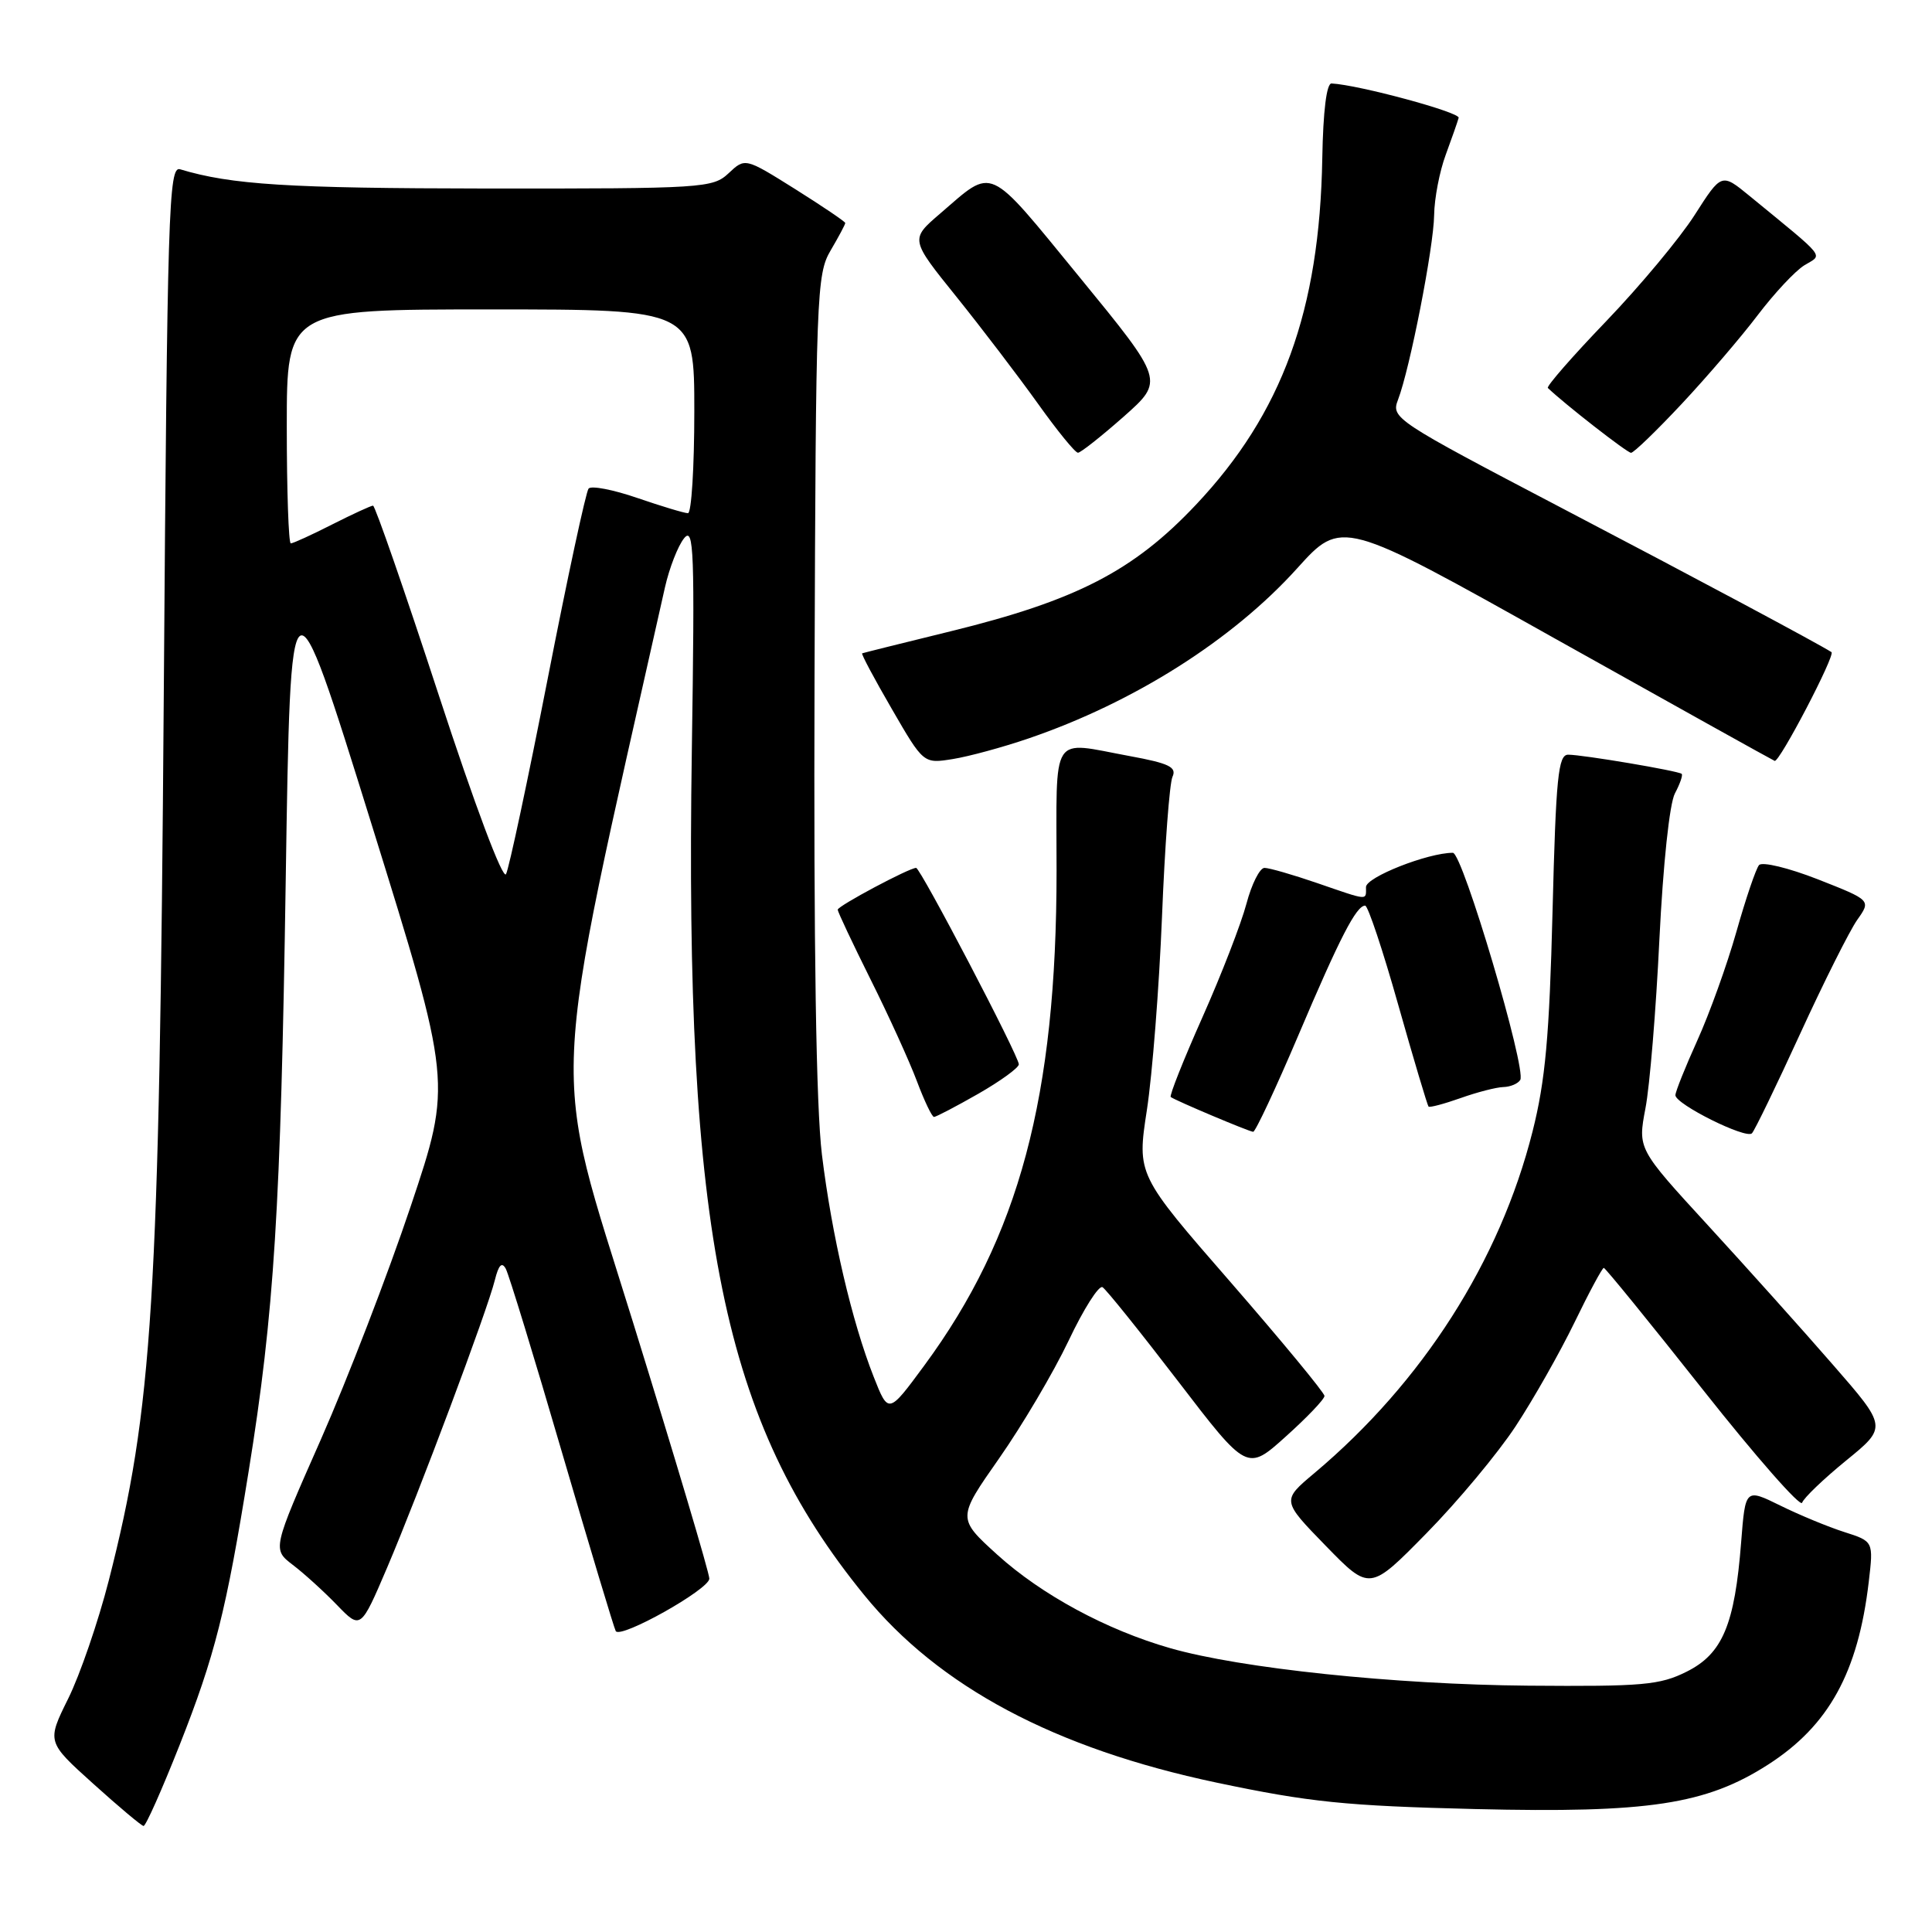 <?xml version="1.0" encoding="UTF-8" standalone="no"?>
<!DOCTYPE svg PUBLIC "-//W3C//DTD SVG 1.1//EN" "http://www.w3.org/Graphics/SVG/1.1/DTD/svg11.dtd" >
<svg xmlns="http://www.w3.org/2000/svg" xmlns:xlink="http://www.w3.org/1999/xlink" version="1.1" viewBox="0 0 256 256">
 <g >
 <path fill="currentColor"
d=" M 23.79 231.25 C 28.48 219.38 29.96 213.52 32.94 195.00 C 36.34 173.93 37.20 160.14 37.86 116.61 C 38.50 74.72 38.50 74.72 49.20 109.11 C 59.90 143.50 59.90 143.50 54.42 159.84 C 51.41 168.82 46.05 182.72 42.52 190.73 C 36.09 205.28 36.09 205.28 38.79 207.35 C 40.28 208.48 42.92 210.88 44.65 212.67 C 47.79 215.92 47.79 215.92 51.30 207.71 C 55.49 197.88 64.57 173.66 65.57 169.62 C 66.07 167.61 66.50 167.16 67.02 168.12 C 67.43 168.88 70.79 179.85 74.48 192.50 C 78.18 205.15 81.38 215.78 81.59 216.13 C 82.23 217.19 93.98 210.59 93.99 209.18 C 94.00 208.45 89.45 193.18 83.89 175.25 C 72.91 139.81 72.60 146.95 88.11 77.83 C 88.69 75.26 89.83 72.34 90.64 71.33 C 91.95 69.71 92.07 72.92 91.67 99.50 C 90.70 163.44 95.79 188.37 114.50 211.34 C 124.41 223.51 139.76 231.68 161.22 236.21 C 173.52 238.80 178.28 239.29 195.50 239.71 C 218.43 240.26 226.04 239.11 234.28 233.82 C 242.32 228.66 246.21 221.61 247.62 209.60 C 248.25 204.24 248.25 204.24 244.37 203.00 C 242.24 202.32 238.42 200.74 235.89 199.49 C 231.27 197.22 231.27 197.22 230.71 204.36 C 229.86 215.29 228.24 219.13 223.50 221.50 C 219.93 223.29 217.67 223.48 202.50 223.36 C 184.79 223.21 164.40 221.07 155.06 218.39 C 146.63 215.98 138.02 211.32 132.16 206.02 C 126.83 201.18 126.83 201.18 132.39 193.24 C 135.45 188.87 139.59 181.86 141.59 177.66 C 143.58 173.45 145.61 170.26 146.09 170.56 C 146.57 170.85 151.08 176.47 156.11 183.03 C 165.25 194.96 165.25 194.96 170.37 190.35 C 173.19 187.82 175.50 185.40 175.50 184.97 C 175.50 184.55 169.91 177.78 163.08 169.92 C 150.65 155.65 150.65 155.65 151.97 147.07 C 152.69 142.36 153.59 130.85 153.97 121.50 C 154.34 112.15 154.97 103.79 155.36 102.93 C 155.95 101.65 154.91 101.14 149.67 100.18 C 139.07 98.23 140.00 96.77 140.00 115.37 C 140.00 145.33 135.04 163.88 122.47 180.94 C 117.72 187.39 117.72 187.39 115.77 182.44 C 112.88 175.11 110.22 163.71 108.91 153.00 C 108.14 146.68 107.81 125.61 107.93 90.00 C 108.10 38.99 108.20 36.35 110.06 33.19 C 111.13 31.37 112.00 29.74 112.00 29.55 C 112.00 29.37 109.01 27.35 105.37 25.06 C 98.73 20.90 98.73 20.90 96.55 22.95 C 94.45 24.92 93.25 25.00 64.44 24.98 C 38.14 24.95 30.66 24.48 23.86 22.43 C 22.35 21.97 22.17 27.66 21.70 92.22 C 21.11 172.69 20.24 186.63 14.41 209.44 C 13.01 214.90 10.59 221.95 9.03 225.09 C 6.20 230.81 6.20 230.81 12.35 236.35 C 15.73 239.40 18.73 241.92 19.02 241.95 C 19.31 241.98 21.45 237.16 23.79 231.25 Z  M 200.82 189.00 C 203.17 185.43 206.68 179.24 208.62 175.25 C 210.55 171.26 212.31 168.00 212.51 168.00 C 212.71 168.00 218.62 175.26 225.64 184.14 C 232.66 193.02 238.58 199.76 238.79 199.12 C 239.00 198.49 241.63 195.97 244.62 193.53 C 250.07 189.09 250.07 189.09 242.84 180.80 C 238.87 176.23 231.43 167.94 226.31 162.36 C 217.01 152.23 217.01 152.23 218.03 146.86 C 218.60 143.91 219.43 133.83 219.88 124.45 C 220.37 114.52 221.22 106.45 221.94 105.12 C 222.61 103.86 223.01 102.70 222.83 102.54 C 222.38 102.14 209.70 100.00 207.79 100.00 C 206.47 100.00 206.17 102.94 205.72 120.75 C 205.30 137.32 204.77 143.20 203.07 149.93 C 198.74 167.10 188.51 183.13 174.17 195.19 C 169.83 198.83 169.83 198.83 175.67 204.83 C 181.50 210.82 181.50 210.82 189.02 203.16 C 193.16 198.95 198.47 192.57 200.82 189.00 Z  M 238.52 137.00 C 241.67 130.12 245.08 123.33 246.09 121.89 C 247.93 119.29 247.93 119.29 240.89 116.52 C 237.01 115.00 233.50 114.15 233.08 114.63 C 232.67 115.11 231.32 119.08 230.08 123.47 C 228.84 127.85 226.51 134.32 224.91 137.85 C 223.31 141.39 222.00 144.66 222.00 145.12 C 222.00 146.31 231.36 150.97 232.14 150.17 C 232.50 149.80 235.37 143.88 238.52 137.00 Z  M 172.01 137.25 C 177.54 124.22 179.72 120.00 180.89 120.00 C 181.26 120.00 183.24 125.93 185.28 133.17 C 187.33 140.42 189.14 146.47 189.29 146.63 C 189.45 146.78 191.36 146.27 193.54 145.50 C 195.72 144.72 198.26 144.07 199.19 144.04 C 200.12 144.02 201.13 143.60 201.44 143.10 C 202.30 141.70 193.80 113.00 192.51 113.00 C 189.20 113.00 181.00 116.23 181.00 117.54 C 181.00 119.35 181.44 119.39 174.50 117.00 C 171.30 115.90 168.18 115.00 167.55 115.00 C 166.93 115.00 165.85 117.14 165.16 119.75 C 164.47 122.36 161.85 129.13 159.33 134.79 C 156.81 140.45 154.92 145.21 155.13 145.36 C 155.77 145.84 165.47 149.93 166.05 149.97 C 166.34 149.99 169.03 144.26 172.01 137.25 Z  M 129.63 144.93 C 132.58 143.24 135.00 141.48 135.00 141.03 C 135.00 139.93 121.96 115.00 121.39 115.00 C 120.47 115.00 111.00 120.05 111.00 120.54 C 111.00 120.81 112.96 124.97 115.35 129.77 C 117.75 134.57 120.51 140.64 121.49 143.25 C 122.47 145.86 123.49 148.00 123.76 148.00 C 124.03 148.00 126.67 146.62 129.63 144.93 Z  M 136.31 97.84 C 150.26 93.07 163.30 84.81 171.86 75.33 C 177.78 68.77 177.78 68.77 206.09 84.64 C 221.67 93.36 234.74 100.64 235.15 100.82 C 235.77 101.08 243.24 86.77 242.68 86.41 C 240.94 85.29 224.71 76.61 206.89 67.29 C 184.82 55.73 184.31 55.39 185.24 52.98 C 186.82 48.87 189.97 32.77 190.03 28.50 C 190.06 26.30 190.75 22.70 191.57 20.50 C 192.38 18.30 193.15 16.10 193.28 15.61 C 193.46 14.88 180.06 11.25 176.44 11.06 C 175.78 11.02 175.32 14.70 175.21 20.97 C 174.86 41.16 169.90 54.77 158.46 66.89 C 150.19 75.66 142.62 79.56 126.00 83.64 C 119.67 85.19 114.38 86.51 114.24 86.57 C 114.09 86.64 115.86 89.96 118.17 93.94 C 122.37 101.20 122.37 101.20 126.24 100.58 C 128.37 100.24 132.90 99.01 136.31 97.84 Z  M 148.89 55.21 C 154.27 50.44 154.27 50.44 143.05 36.73 C 130.66 21.61 131.77 22.11 124.55 28.32 C 120.60 31.71 120.60 31.71 126.73 39.32 C 130.10 43.51 134.95 49.88 137.52 53.47 C 140.08 57.06 142.47 60.00 142.84 59.99 C 143.20 59.98 145.92 57.83 148.89 55.21 Z  M 222.86 53.49 C 226.21 49.91 230.74 44.62 232.92 41.74 C 235.11 38.86 237.88 35.89 239.09 35.15 C 241.55 33.64 242.23 34.50 231.81 25.95 C 228.11 22.92 228.11 22.92 224.55 28.49 C 222.59 31.56 217.32 37.88 212.84 42.55 C 208.36 47.21 204.88 51.20 205.10 51.41 C 207.33 53.55 215.61 60.00 216.12 60.00 C 216.48 60.00 219.51 57.07 222.86 53.49 Z  M 58.13 92.08 C 53.62 78.29 49.70 67.00 49.43 67.00 C 49.16 67.00 46.71 68.13 44.00 69.50 C 41.29 70.88 38.83 72.00 38.53 72.00 C 38.24 72.00 38.00 65.03 38.00 56.50 C 38.00 41.00 38.00 41.00 65.00 41.00 C 92.00 41.00 92.00 41.00 92.00 54.50 C 92.00 61.92 91.62 68.00 91.16 68.00 C 90.69 68.00 87.68 67.09 84.47 65.99 C 81.25 64.88 78.34 64.32 77.99 64.74 C 77.64 65.16 75.19 76.53 72.56 90.00 C 69.92 103.47 67.44 115.10 67.05 115.83 C 66.63 116.61 62.91 106.70 58.13 92.08 Z "/>
</g>
</svg>